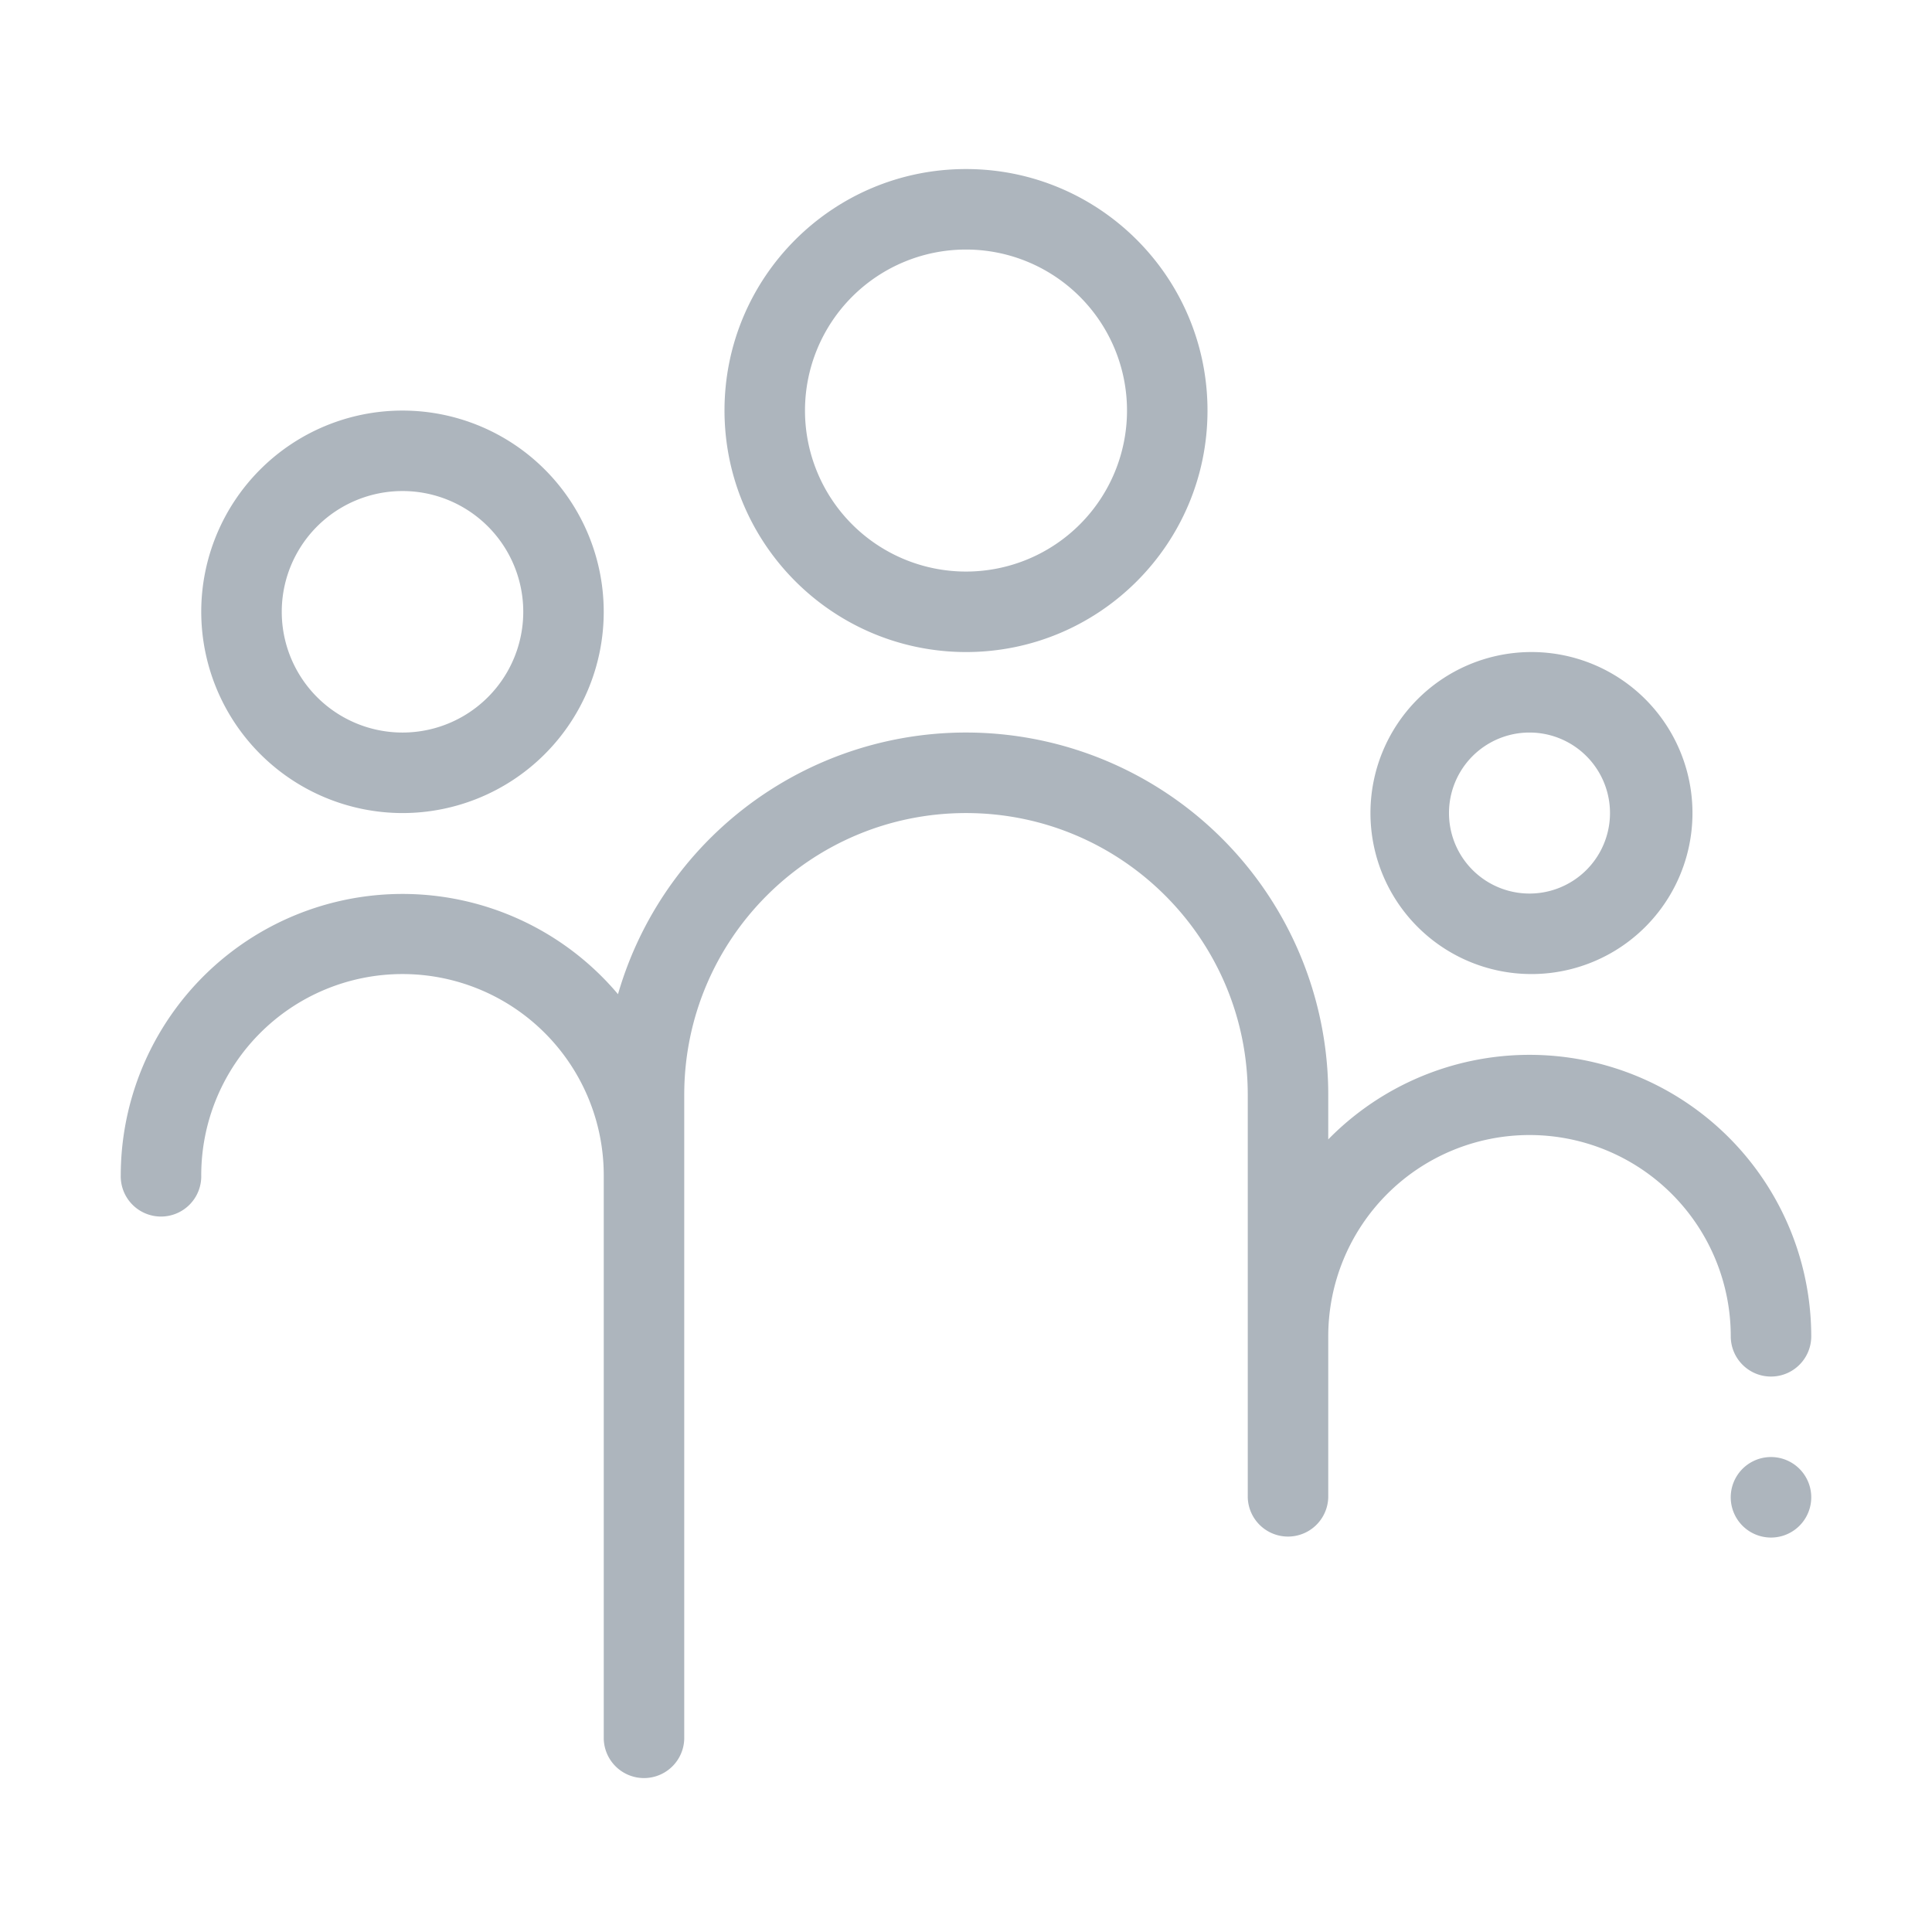 <svg width="80" height="80">
    <title>
        Illustrative Icons/Personnes
    </title>
    <path d="M40 27c5.523 0 10-4.477 10-10S45.523 7 40 7s-10 4.477-10 10c.006 5.52 4.48 9.994 10 10zm0-16.667a6.667 6.667 0 1 1 0 13.334 6.667 6.667 0 0 1 0-13.334zM16.667 33.667a8.333 8.333 0 1 0-8.334-8.334 8.343 8.343 0 0 0 8.334 8.334zm0-13.334a5 5 0 1 1 0 10 5 5 0 0 1 0-10zM73.333 57c.92 0 1.667-.746 1.667-1.667a11.667 11.667 0 0 0-20-8.153v-1.847a15 15 0 0 0-29.41-4.166A11.667 11.667 0 0 0 5 48.667a1.667 1.667 0 1 0 3.333 0 8.333 8.333 0 0 1 16.667 0V72a1.667 1.667 0 0 0 3.333 0V45.333c0-6.443 5.224-11.666 11.667-11.666s11.667 5.223 11.667 11.666V62A1.667 1.667 0 0 0 55 62v-6.667a8.333 8.333 0 0 1 16.667 0c0 .92.746 1.667 1.666 1.667zm-10-16.667a6.667 6.667 0 1 0 0-13.333 6.667 6.667 0 0 0 0 13.333zm0-10a3.333 3.333 0 1 1 0 6.667 3.333 3.333 0 0 1 0-6.667zm10 33.334a1.667 1.667 0 1 0 0-3.334 1.667 1.667 0 0 0 0 3.334z" fill="#ADB5BD" fill-rule="evenodd"/>
</svg>
